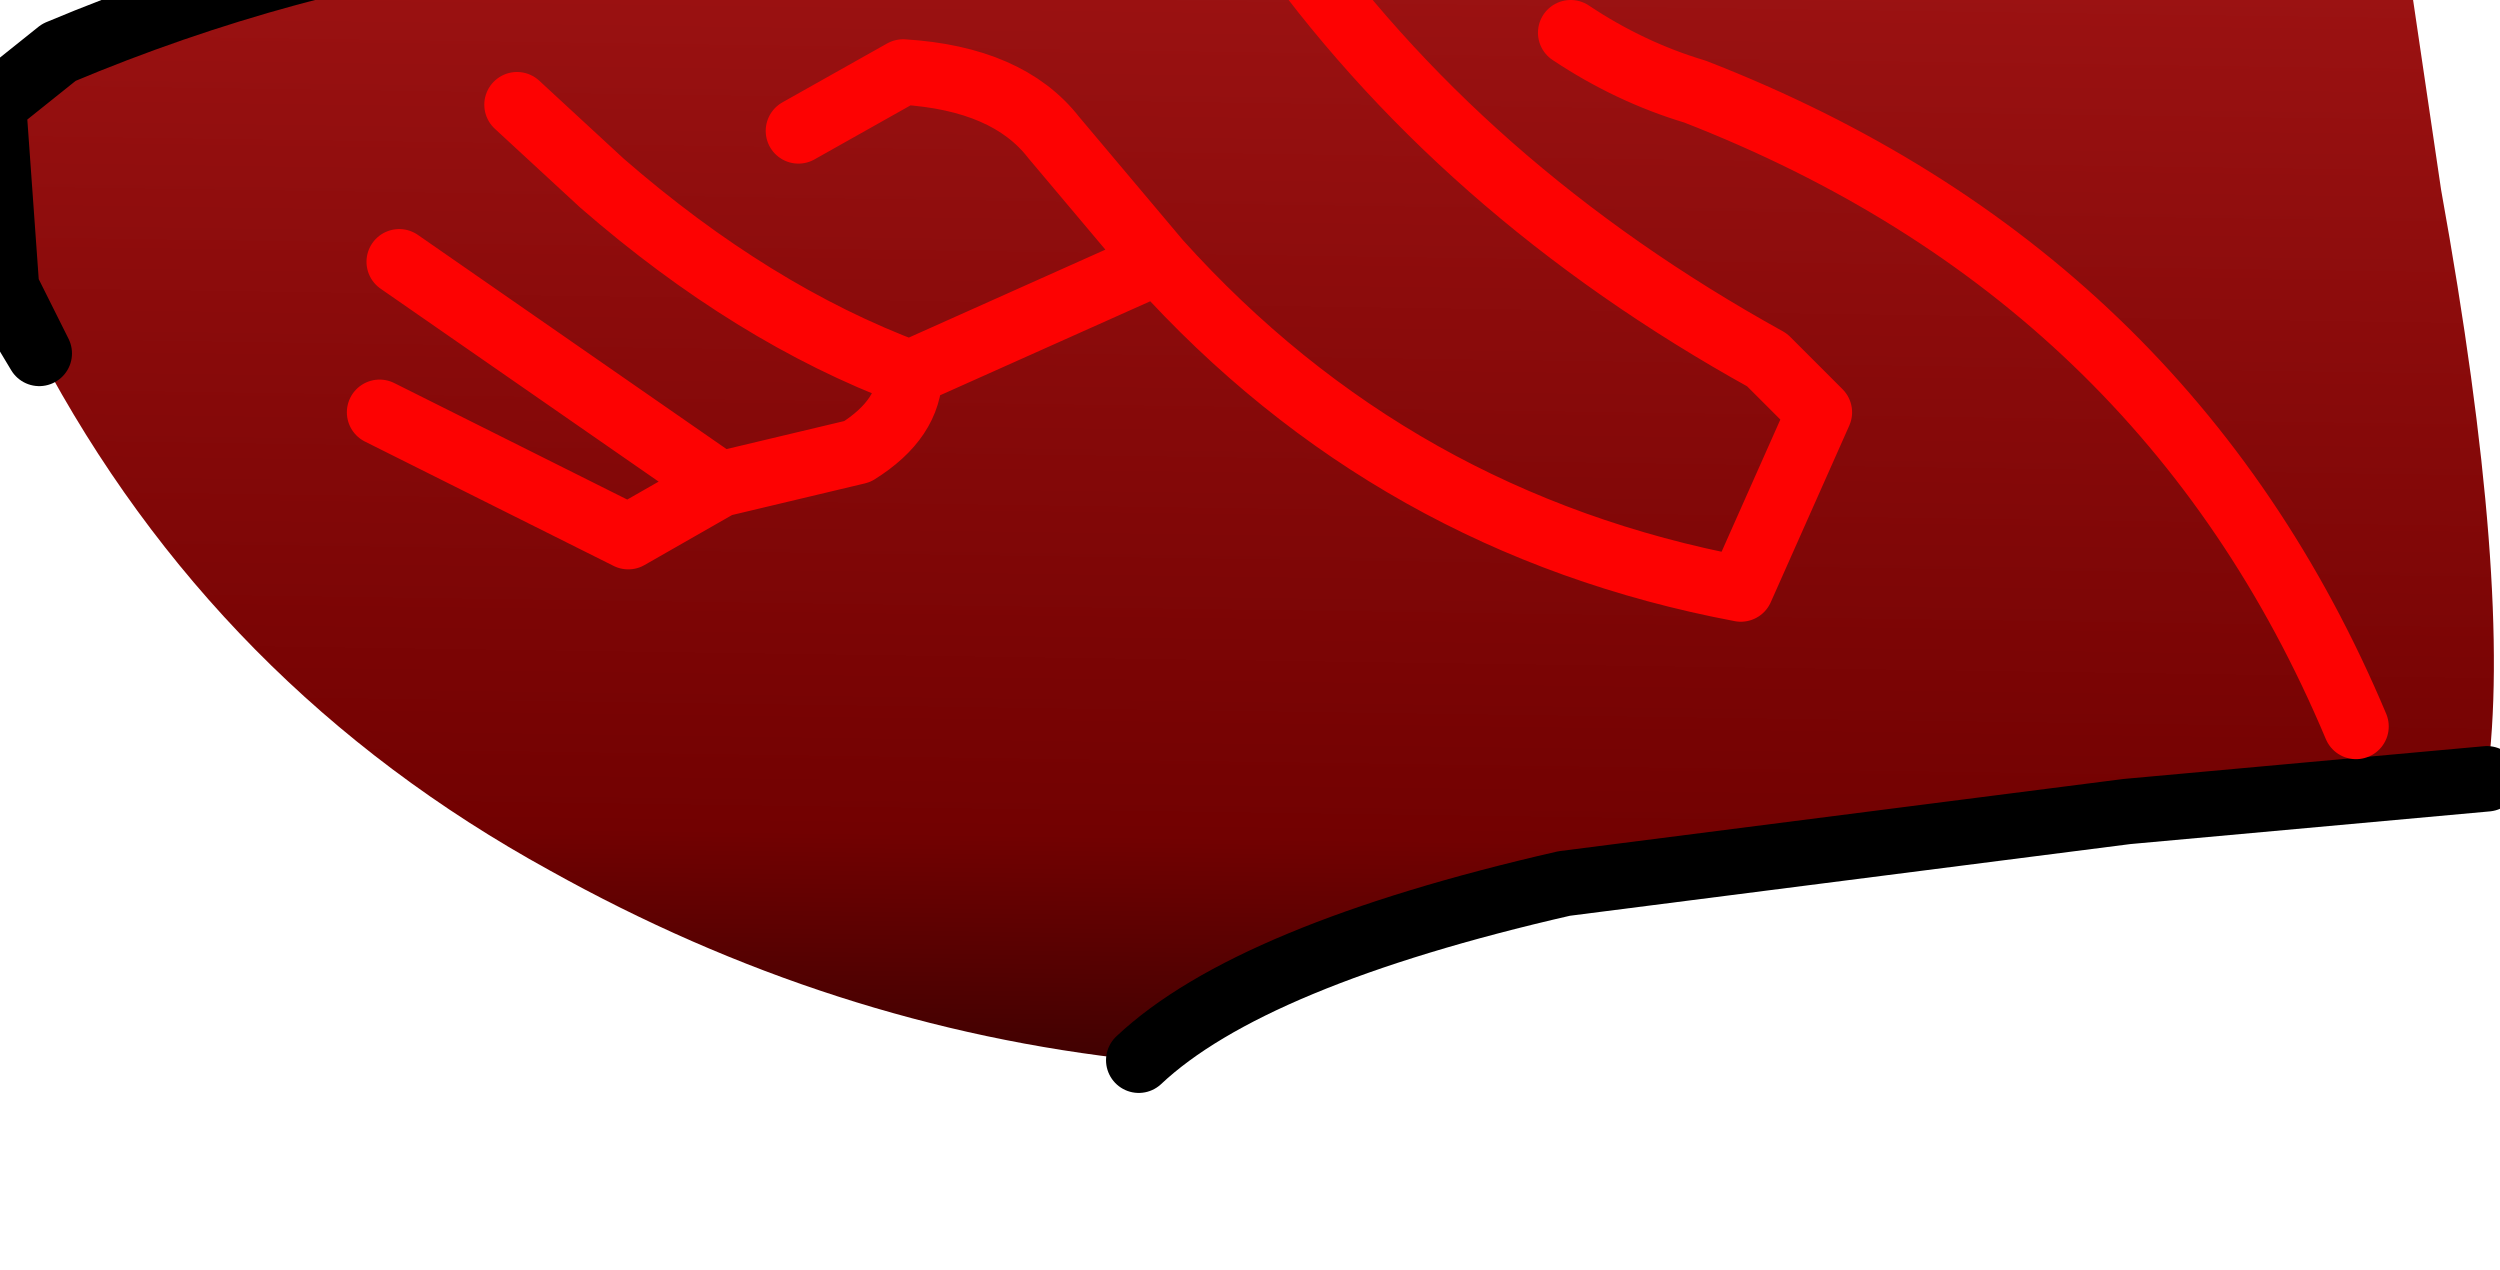 <?xml version="1.0" encoding="UTF-8" standalone="no"?>
<svg xmlns:xlink="http://www.w3.org/1999/xlink" height="9.7px" width="19.1px" xmlns="http://www.w3.org/2000/svg">
  <g transform="matrix(1.0, 0.0, 0.0, 1.0, 0.0, 0.0)">
    <path d="M2.9 3.15 L4.8 4.1 5.5 3.7 6.55 3.45 Q6.95 3.2 6.95 2.85 L8.85 2.0 Q10.65 4.0 13.3 4.5 L13.9 3.15 13.5 2.75 Q11.15 1.45 9.75 -0.55 11.15 1.45 13.5 2.75 L13.9 3.15 13.3 4.5 Q10.65 4.0 8.85 2.0 L6.95 2.85 Q6.95 3.2 6.55 3.45 L5.5 3.7 4.8 4.1 2.9 3.15 M0.3 2.7 L0.05 2.2 -0.05 0.8 0.45 0.4 Q3.9 -1.05 7.7 -0.55 L9.75 -0.55 Q13.95 -0.7 18.2 -1.6 L18.65 1.45 Q19.2 4.5 19.0 5.95 L16.25 6.2 11.95 6.75 Q9.55 7.3 8.7 8.1 6.35 7.85 4.2 6.65 1.65 5.25 0.3 2.7 M6.1 1.0 L6.9 0.55 Q7.7 0.6 8.05 1.05 L8.85 2.0 8.05 1.05 Q7.7 0.6 6.9 0.55 L6.1 1.0 M12.0 0.25 Q12.45 0.55 12.95 0.7 16.55 2.1 18.0 5.55 16.55 2.1 12.95 0.7 12.45 0.55 12.0 0.25 M3.05 2.0 L5.5 3.7 3.05 2.0 M3.95 0.8 L4.6 1.4 Q5.75 2.4 6.95 2.85 5.75 2.4 4.6 1.4 L3.95 0.8" fill="url(#gradient0)" fill-rule="evenodd" stroke="none"/>
    <path d="M18.2 -1.6 Q13.95 -0.7 9.75 -0.55 L7.7 -0.55 Q3.9 -1.05 0.45 0.4 L-0.05 0.8 0.05 2.2 0.3 2.7 0.15 2.45 0.05 2.2 M8.7 8.1 Q9.55 7.3 11.95 6.75 L16.25 6.2 19.0 5.95" fill="none" stroke="#000000" stroke-linecap="round" stroke-linejoin="round" stroke-width="0.5"/>
    <path d="M9.75 -0.55 Q11.15 1.45 13.5 2.75 L13.9 3.15 13.3 4.5 Q10.65 4.0 8.85 2.0 L6.95 2.85 Q6.95 3.2 6.55 3.45 L5.5 3.7 4.8 4.1 2.9 3.15 M18.0 5.55 Q16.55 2.1 12.95 0.7 12.45 0.55 12.0 0.25 M8.85 2.0 L8.05 1.05 Q7.7 0.6 6.9 0.55 L6.1 1.0 M6.95 2.85 Q5.75 2.4 4.6 1.4 L3.95 0.8 M5.5 3.7 L3.05 2.0" fill="none" stroke="#fd0202" stroke-linecap="round" stroke-linejoin="round" stroke-width="0.5"/>
  </g>
  <defs>
    <linearGradient gradientTransform="matrix(-1.0E-4, 0.006, -0.014, -2.0E-4, -3.45, 3.0)" gradientUnits="userSpaceOnUse" id="gradient0" spreadMethod="pad" x1="-819.2" x2="819.2">
      <stop offset="0.0" stop-color="#a51616"/>
      <stop offset="0.827" stop-color="#720101"/>
      <stop offset="1.0" stop-color="#410101"/>
    </linearGradient>
  </defs>
</svg>
